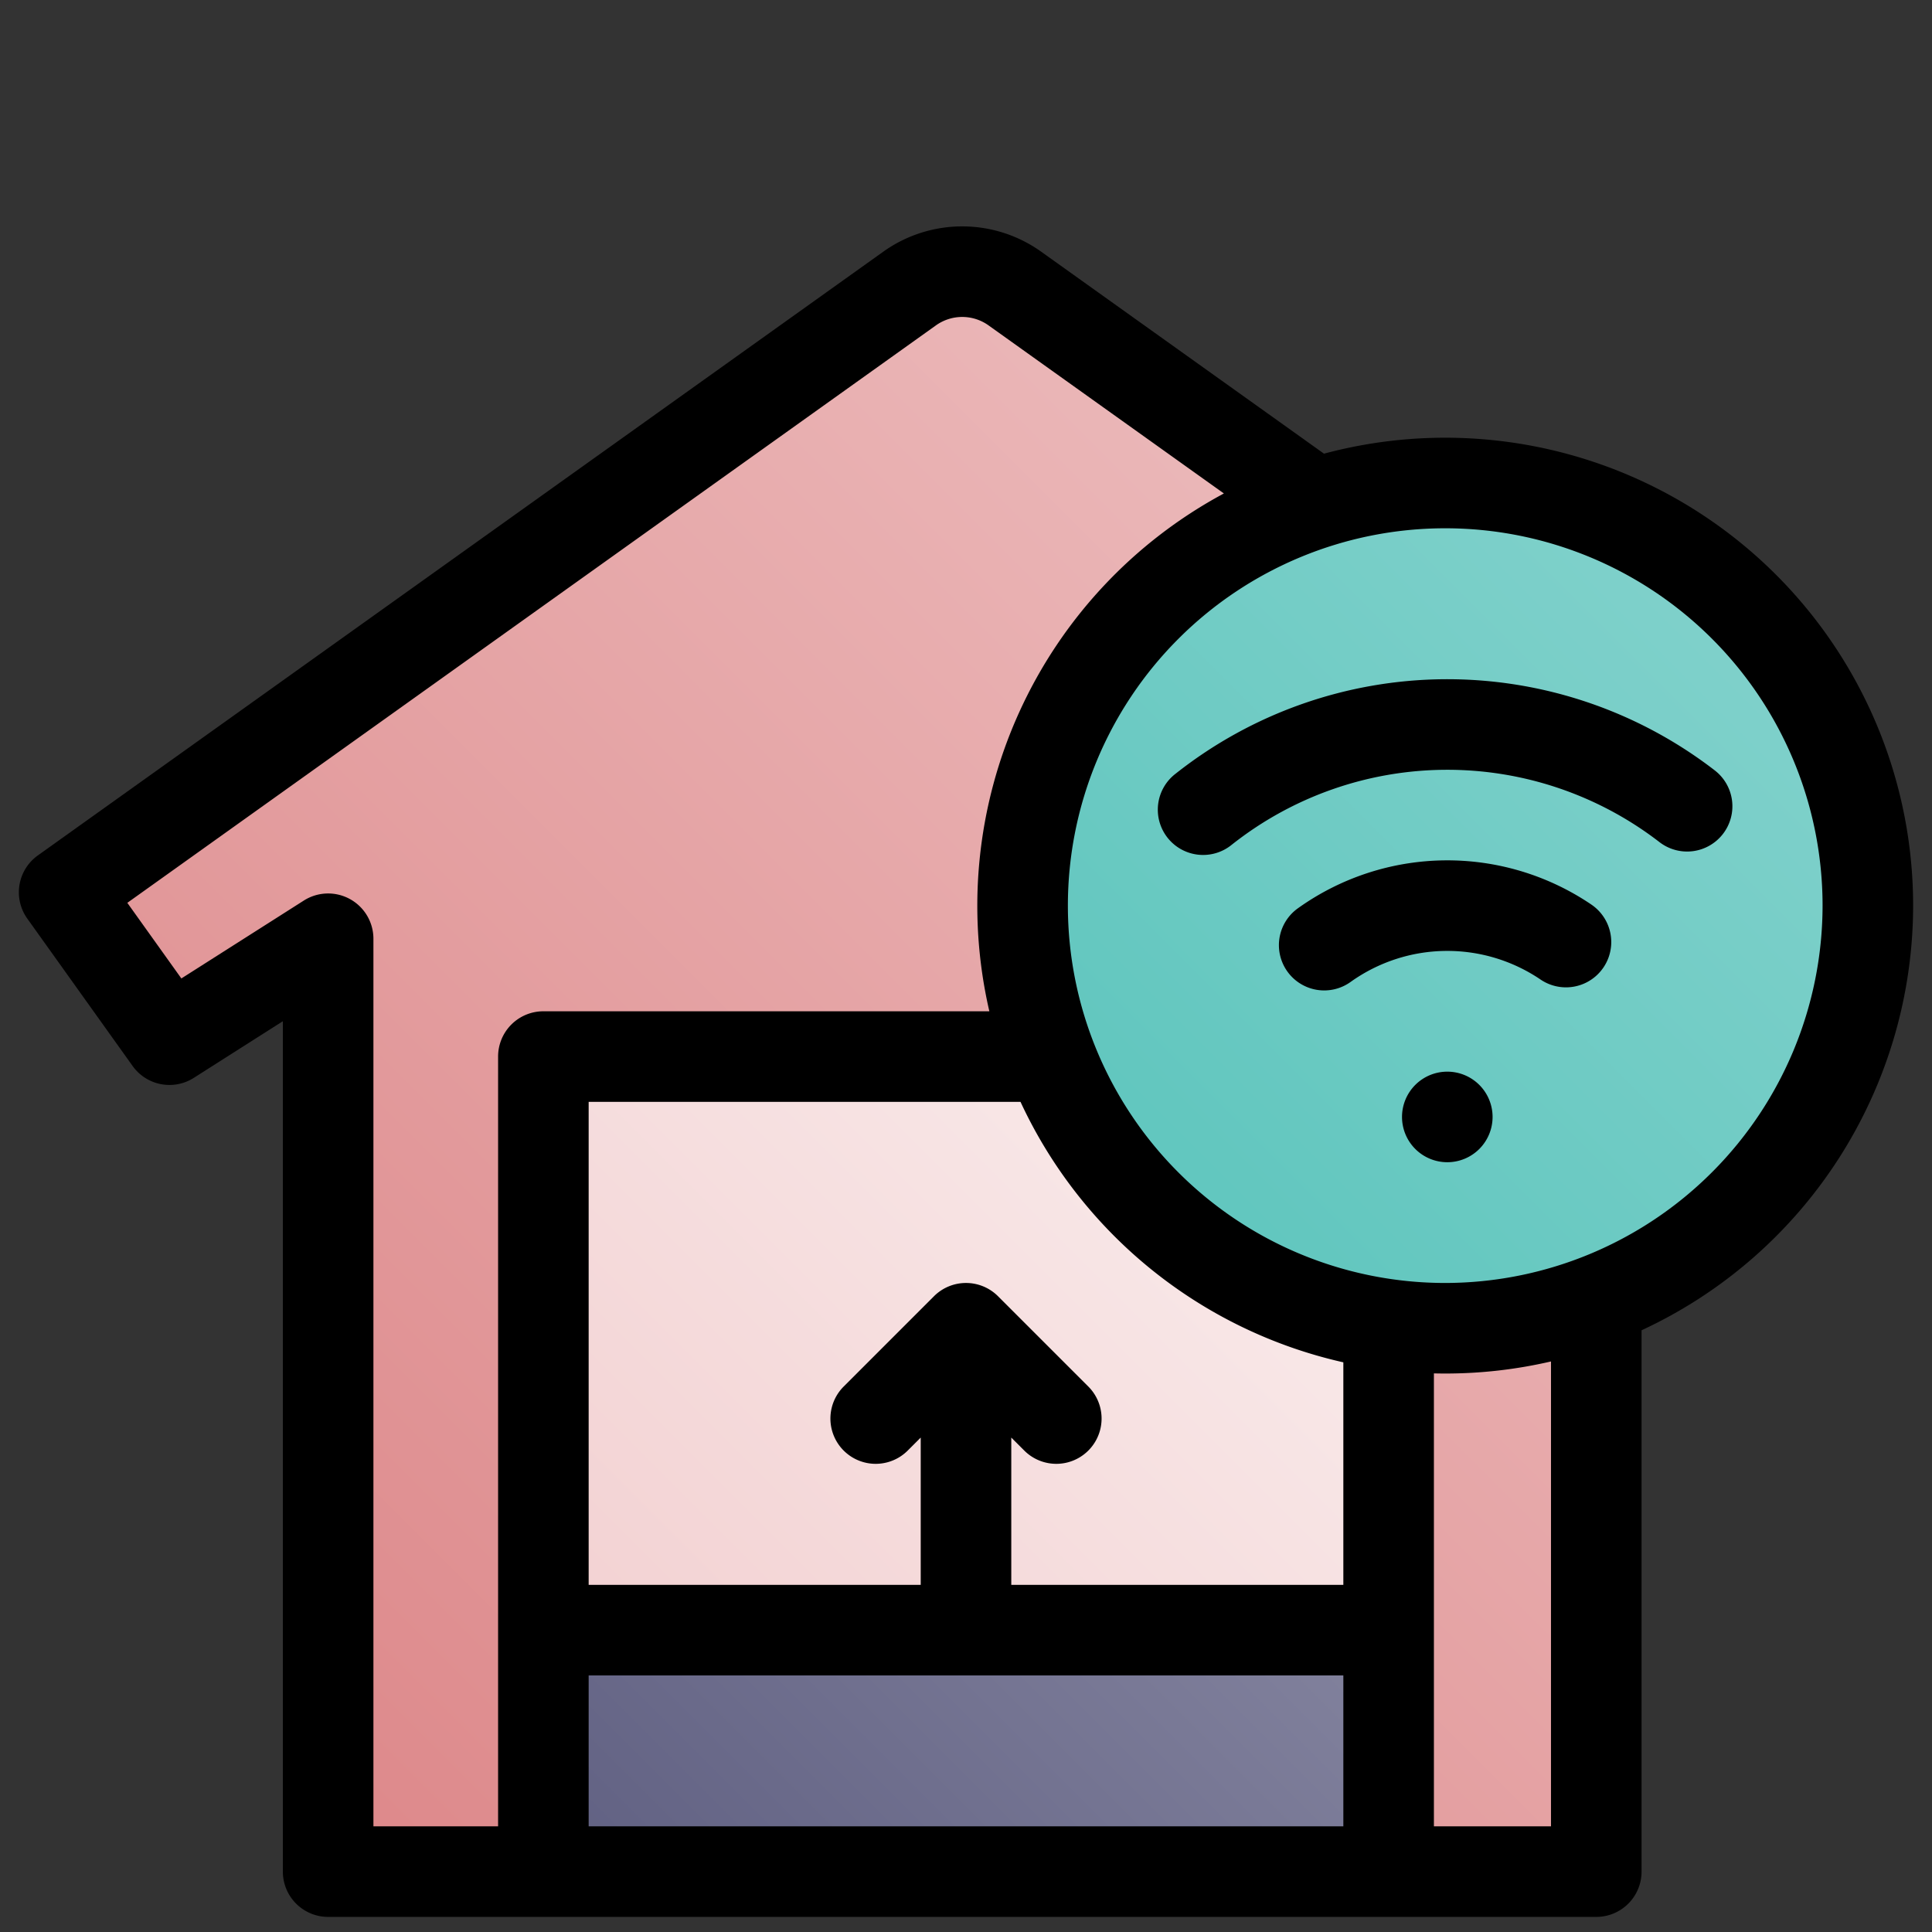 <svg height="512" viewBox="0 0 512 512" width="512" xmlns="http://www.w3.org/2000/svg" xmlns:xlink="http://www.w3.org/1999/xlink"><rect x="0" y="0" width="512" height="512" fill="#333333" stroke="none"/><linearGradient id="New_Gradient_Swatch_16" gradientUnits="userSpaceOnUse" x1="88.608" x2="421.389" y1="497.643" y2="164.863"><stop offset=".004" stop-color="#dd888a"/><stop offset="1" stop-color="#ecbbbc"/></linearGradient><linearGradient id="New_Gradient_Swatch_1" gradientUnits="userSpaceOnUse" x1="146" x2="366" y1="498" y2="278"><stop offset=".004" stop-color="#f1cccd"/><stop offset="1" stop-color="#faeeee"/></linearGradient><linearGradient id="New_Gradient_Swatch_3" gradientUnits="userSpaceOnUse" x1="184" x2="328" y1="536" y2="392"><stop offset=".011" stop-color="#606082"/><stop offset="1" stop-color="#83839e"/></linearGradient><linearGradient id="New_Gradient_Swatch_11" gradientUnits="userSpaceOnUse" x1="303.803" x2="462.195" y1="319.196" y2="160.804"><stop offset=".011" stop-color="#60c6be"/><stop offset="1" stop-color="#80d1cb"/></linearGradient><g id="_06-garage" data-name="06-garage"><g id="linear_color" data-name="linear color"><path d="m493 236.47-224.045-160a24.01 24.01 0 0 0 -27.905 0l-224.05 160 27.9 39.06 42.059-26.751v247.221h336.074v-247.221l42.058 26.751z" fill="url(#New_Gradient_Swatch_16)"/><path d="m144 280h224v216h-224z" fill="url(#New_Gradient_Swatch_1)"/><path d="m144 432h224v64h-224z" fill="url(#New_Gradient_Swatch_3)"/><circle cx="382.999" cy="240" fill="url(#New_Gradient_Swatch_11)" r="112"/><path d="m507 240a124.016 124.016 0 0 0 -156.127-119.771l-74.951-53.529a36 36 0 0 0 -41.846 0l-224.05 160a12 12 0 0 0 -2.79 16.742l27.91 39.059a12 12 0 0 0 16.206 3.149l23.608-15.014v225.364a12 12 0 0 0 12 12h336.07a12 12 0 0 0 12-12v-143.461a124.161 124.161 0 0 0 71.97-112.539zm-414.265-1.739a12 12 0 0 0 -12.216.394l-32.456 20.645-14.321-20.04 214.285-153.027a12 12 0 0 1 13.95 0l62.367 44.539a124.047 124.047 0 0 0 -62.156 137.228h-118.188a12 12 0 0 0 -12 12v204h-33.04v-235.22a12 12 0 0 0 -6.225-10.519zm263.265 181.739h-88v-39.029l3.515 3.514a12 12 0 0 0 16.97-16.97l-24-24a12 12 0 0 0 -16.97 0l-24 24a12 12 0 0 0 16.97 16.97l3.515-3.514v39.029h-88v-128h114.445a124.478 124.478 0 0 0 85.555 69.031zm-200 64v-40h200v40zm255.03 0h-31.03v-120.038q1.5.036 3 .038a123.932 123.932 0 0 0 28.031-3.2zm-28.03-144a100 100 0 1 1 100-100 100.113 100.113 0 0 1 -100 100z"/><path d="m383.549 284a12 12 0 1 0 12 12 12 12 0 0 0 -12-12z"/><path d="m421.744 239.73a68.042 68.042 0 0 0 -77.726.933 12 12 0 1 0 13.962 19.52 44.044 44.044 0 0 1 50.274-.6 12 12 0 1 0 13.49-19.85z"/><path d="m454.324 204.079a116.049 116.049 0 0 0 -142.777.96 12 12 0 1 0 14.9 18.81 92.055 92.055 0 0 1 113.223-.762 12 12 0 1 0 14.65-19.008z"/></g></g></svg>